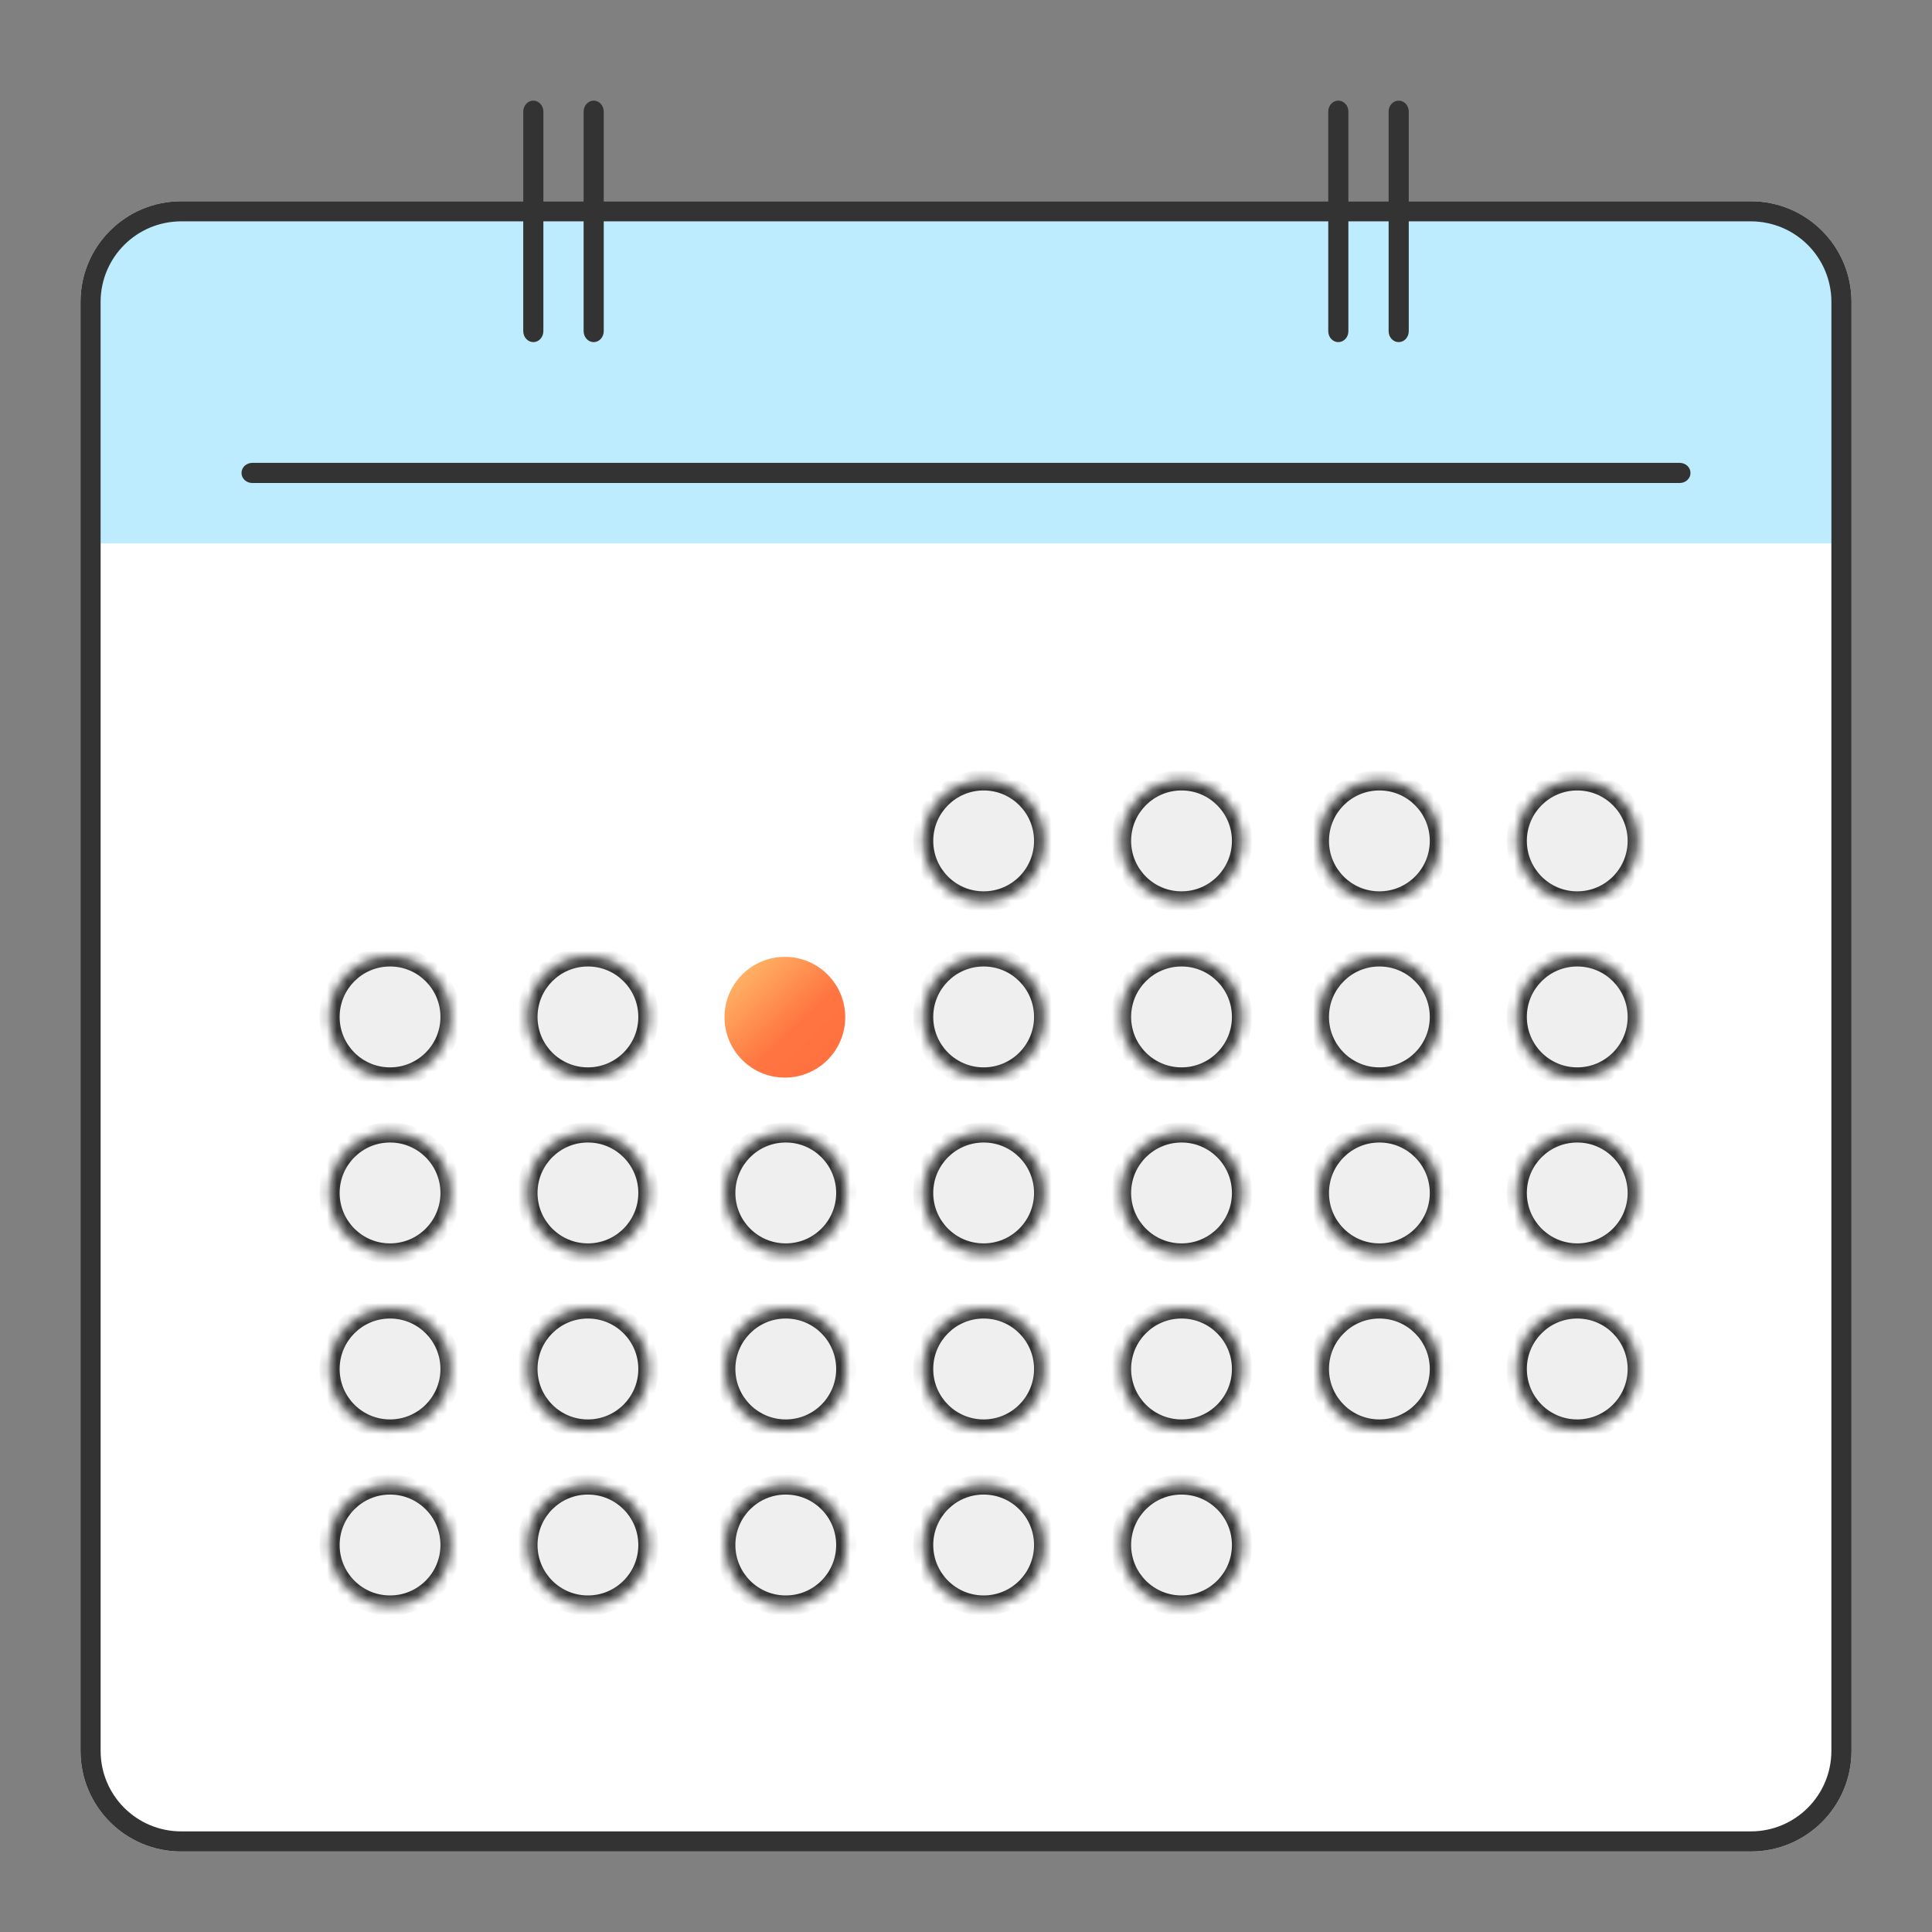 <svg width="192" height="192" viewBox="0 0 192 192" fill="none" xmlns="http://www.w3.org/2000/svg">
<rect x="0" y="0" width="192" height="192" fill="#808080" stroke="none"/>
<path fill-rule="evenodd" clip-rule="evenodd" d="M18 20C12.477 20 8 24.477 8 30V174C8 179.523 12.477 184 18 184H174C179.523 184 184 179.523 184 174V30C184 24.477 179.523 20 174 20H18Z" fill="white"/>
<path d="M10 30C10 24.082 15 22 17.52 22L174 22C179.969 22 182 26.169 182 30V54H10V30Z" fill="#BDECFF"/>
<path fill-rule="evenodd" clip-rule="evenodd" d="M174 22H18C13.582 22 10 25.582 10 30V174C10 178.418 13.582 182 18 182H174C178.418 182 182 178.418 182 174V30C182 25.582 178.418 22 174 22ZM18 20C12.477 20 8 24.477 8 30V174C8 179.523 12.477 184 18 184H174C179.523 184 184 179.523 184 174V30C184 24.477 179.523 20 174 20H18Z" fill="#333333"/>
<path fill-rule="evenodd" clip-rule="evenodd" d="M24 47C24 46.448 24.478 46 25.067 46H166.933C167.522 46 168 46.448 168 47C168 47.552 167.522 48 166.933 48H25.067C24.478 48 24 47.552 24 47Z" fill="#333333"/>
<path fill-rule="evenodd" clip-rule="evenodd" d="M54 11.098C54 10.491 53.552 10 53 10C52.448 10 52 10.491 52 11.098L52 32.902C52 33.509 52.448 34 53 34C53.552 34 54 33.509 54 32.902L54 11.098ZM60 11.098C60 10.491 59.552 10 59 10C58.448 10 58 10.491 58 11.098V32.902C58 33.509 58.448 34 59 34C59.552 34 60 33.509 60 32.902V11.098ZM133 10C133.552 10 134 10.485 134 11.083V32.917C134 33.515 133.552 34 133 34C132.448 34 132 33.515 132 32.917V11.083C132 10.485 132.448 10 133 10ZM140 11.083C140 10.485 139.552 10 139 10C138.448 10 138 10.485 138 11.083V32.917C138 33.515 138.448 34 139 34C139.552 34 140 33.515 140 32.917V11.083Z" fill="#333333"/>
<mask id="path-6-inside-1" fill="white">
<path fill-rule="evenodd" clip-rule="evenodd" d="M91.746 83.567C91.746 80.246 94.436 77.554 97.754 77.554C101.072 77.554 103.762 80.246 103.762 83.567C103.762 86.888 101.072 89.581 97.754 89.581C94.436 89.581 91.746 86.888 91.746 83.567ZM91.745 101.061C91.745 97.74 94.435 95.047 97.754 95.047C101.072 95.047 103.762 97.74 103.762 101.061C103.762 104.382 101.072 107.074 97.754 107.074C94.435 107.074 91.745 104.382 91.745 101.061ZM97.754 112.541C94.435 112.541 91.745 115.233 91.745 118.554C91.745 121.875 94.435 124.567 97.754 124.567C101.072 124.567 103.762 121.875 103.762 118.554C103.762 115.233 101.072 112.541 97.754 112.541ZM91.745 136.047C91.745 132.726 94.435 130.034 97.754 130.034C101.072 130.034 103.762 132.726 103.762 136.047C103.762 139.368 101.072 142.061 97.754 142.061C94.435 142.061 91.745 139.368 91.745 136.047ZM97.754 147.528C94.435 147.528 91.745 150.22 91.745 153.541C91.745 156.862 94.435 159.554 97.754 159.554C101.072 159.554 103.762 156.862 103.762 153.541C103.762 150.22 101.072 147.528 97.754 147.528ZM52.418 101.061C52.418 97.74 55.108 95.047 58.426 95.047C61.745 95.047 64.435 97.74 64.435 101.061C64.435 104.382 61.745 107.074 58.426 107.074C55.108 107.074 52.418 104.382 52.418 101.061ZM58.426 112.541C55.108 112.541 52.418 115.233 52.418 118.554C52.418 121.875 55.108 124.567 58.426 124.567C61.745 124.567 64.435 121.875 64.435 118.554C64.435 115.233 61.745 112.541 58.426 112.541ZM52.418 136.047C52.418 132.726 55.108 130.034 58.426 130.034C61.745 130.034 64.435 132.726 64.435 136.047C64.435 139.368 61.745 142.061 58.426 142.061C55.108 142.061 52.418 139.368 52.418 136.047ZM58.426 147.528C55.108 147.528 52.418 150.22 52.418 153.541C52.418 156.862 55.108 159.554 58.426 159.554C61.745 159.554 64.435 156.862 64.435 153.541C64.435 150.22 61.745 147.528 58.426 147.528ZM131.073 83.567C131.073 80.246 133.763 77.554 137.081 77.554C140.4 77.554 143.09 80.246 143.09 83.567C143.09 86.888 140.4 89.581 137.081 89.581C133.763 89.581 131.073 86.888 131.073 83.567ZM137.082 95.047C133.763 95.047 131.073 97.74 131.073 101.061C131.073 104.382 133.763 107.074 137.082 107.074C140.4 107.074 143.09 104.382 143.09 101.061C143.09 97.74 140.4 95.047 137.082 95.047ZM131.073 118.554C131.073 115.233 133.763 112.541 137.082 112.541C140.4 112.541 143.09 115.233 143.09 118.554C143.09 121.875 140.4 124.567 137.082 124.567C133.763 124.567 131.073 121.875 131.073 118.554ZM137.082 130.034C133.763 130.034 131.073 132.726 131.073 136.047C131.073 139.368 133.763 142.061 137.082 142.061C140.4 142.061 143.09 139.368 143.09 136.047C143.09 132.726 140.4 130.034 137.082 130.034ZM32.754 101.061C32.754 97.74 35.444 95.047 38.762 95.047C42.081 95.047 44.771 97.74 44.771 101.061C44.771 104.382 42.081 107.074 38.762 107.074C35.444 107.074 32.754 104.382 32.754 101.061ZM38.762 112.541C35.444 112.541 32.754 115.233 32.754 118.554C32.754 121.875 35.444 124.567 38.762 124.567C42.081 124.567 44.771 121.875 44.771 118.554C44.771 115.233 42.081 112.541 38.762 112.541ZM32.754 136.047C32.754 132.726 35.444 130.034 38.762 130.034C42.081 130.034 44.771 132.726 44.771 136.047C44.771 139.368 42.081 142.061 38.762 142.061C35.444 142.061 32.754 139.368 32.754 136.047ZM38.762 147.528C35.444 147.528 32.754 150.22 32.754 153.541C32.754 156.862 35.444 159.554 38.762 159.554C42.081 159.554 44.771 156.862 44.771 153.541C44.771 150.22 42.081 147.528 38.762 147.528ZM111.41 83.567C111.41 80.246 114.1 77.554 117.418 77.554C120.736 77.554 123.426 80.246 123.426 83.567C123.426 86.888 120.736 89.581 117.418 89.581C114.1 89.581 111.41 86.888 111.41 83.567ZM117.419 95.047C114.1 95.047 111.41 97.74 111.41 101.061C111.41 104.382 114.1 107.074 117.419 107.074C120.737 107.074 123.427 104.382 123.427 101.061C123.427 97.74 120.737 95.047 117.419 95.047ZM111.41 118.554C111.41 115.233 114.1 112.541 117.419 112.541C120.737 112.541 123.427 115.233 123.427 118.554C123.427 121.875 120.737 124.567 117.419 124.567C114.1 124.567 111.41 121.875 111.41 118.554ZM117.419 130.034C114.1 130.034 111.41 132.726 111.41 136.047C111.41 139.368 114.1 142.061 117.419 142.061C120.737 142.061 123.427 139.368 123.427 136.047C123.427 132.726 120.737 130.034 117.419 130.034ZM111.41 153.541C111.41 150.22 114.1 147.528 117.419 147.528C120.737 147.528 123.427 150.22 123.427 153.541C123.427 156.862 120.737 159.554 117.419 159.554C114.1 159.554 111.41 156.862 111.41 153.541ZM78.089 112.541C74.771 112.541 72.081 115.233 72.081 118.554C72.081 121.875 74.771 124.567 78.089 124.567C81.408 124.567 84.098 121.875 84.098 118.554C84.098 115.233 81.408 112.541 78.089 112.541ZM72.081 136.047C72.081 132.726 74.771 130.034 78.089 130.034C81.408 130.034 84.098 132.726 84.098 136.047C84.098 139.368 81.408 142.061 78.089 142.061C74.771 142.061 72.081 139.368 72.081 136.047ZM78.089 147.528C74.771 147.528 72.081 150.22 72.081 153.541C72.081 156.862 74.771 159.554 78.089 159.554C81.408 159.554 84.098 156.862 84.098 153.541C84.098 150.22 81.408 147.528 78.089 147.528ZM150.737 83.567C150.737 80.246 153.427 77.554 156.746 77.554C160.064 77.554 162.754 80.246 162.754 83.567C162.754 86.888 160.064 89.581 156.746 89.581C153.427 89.581 150.737 86.888 150.737 83.567ZM156.746 95.047C153.427 95.047 150.737 97.74 150.737 101.061C150.737 104.382 153.427 107.074 156.746 107.074C160.064 107.074 162.754 104.382 162.754 101.061C162.754 97.74 160.064 95.047 156.746 95.047ZM150.737 118.554C150.737 115.233 153.427 112.541 156.746 112.541C160.064 112.541 162.754 115.233 162.754 118.554C162.754 121.875 160.064 124.567 156.746 124.567C153.427 124.567 150.737 121.875 150.737 118.554ZM156.746 130.034C153.427 130.034 150.737 132.726 150.737 136.047C150.737 139.368 153.427 142.061 156.746 142.061C160.064 142.061 162.754 139.368 162.754 136.047C162.754 132.726 160.064 130.034 156.746 130.034Z"/>
</mask>
<path fill-rule="evenodd" clip-rule="evenodd" d="M91.746 83.567C91.746 80.246 94.436 77.554 97.754 77.554C101.072 77.554 103.762 80.246 103.762 83.567C103.762 86.888 101.072 89.581 97.754 89.581C94.436 89.581 91.746 86.888 91.746 83.567ZM91.745 101.061C91.745 97.74 94.435 95.047 97.754 95.047C101.072 95.047 103.762 97.74 103.762 101.061C103.762 104.382 101.072 107.074 97.754 107.074C94.435 107.074 91.745 104.382 91.745 101.061ZM97.754 112.541C94.435 112.541 91.745 115.233 91.745 118.554C91.745 121.875 94.435 124.567 97.754 124.567C101.072 124.567 103.762 121.875 103.762 118.554C103.762 115.233 101.072 112.541 97.754 112.541ZM91.745 136.047C91.745 132.726 94.435 130.034 97.754 130.034C101.072 130.034 103.762 132.726 103.762 136.047C103.762 139.368 101.072 142.061 97.754 142.061C94.435 142.061 91.745 139.368 91.745 136.047ZM97.754 147.528C94.435 147.528 91.745 150.22 91.745 153.541C91.745 156.862 94.435 159.554 97.754 159.554C101.072 159.554 103.762 156.862 103.762 153.541C103.762 150.22 101.072 147.528 97.754 147.528ZM52.418 101.061C52.418 97.74 55.108 95.047 58.426 95.047C61.745 95.047 64.435 97.74 64.435 101.061C64.435 104.382 61.745 107.074 58.426 107.074C55.108 107.074 52.418 104.382 52.418 101.061ZM58.426 112.541C55.108 112.541 52.418 115.233 52.418 118.554C52.418 121.875 55.108 124.567 58.426 124.567C61.745 124.567 64.435 121.875 64.435 118.554C64.435 115.233 61.745 112.541 58.426 112.541ZM52.418 136.047C52.418 132.726 55.108 130.034 58.426 130.034C61.745 130.034 64.435 132.726 64.435 136.047C64.435 139.368 61.745 142.061 58.426 142.061C55.108 142.061 52.418 139.368 52.418 136.047ZM58.426 147.528C55.108 147.528 52.418 150.22 52.418 153.541C52.418 156.862 55.108 159.554 58.426 159.554C61.745 159.554 64.435 156.862 64.435 153.541C64.435 150.22 61.745 147.528 58.426 147.528ZM131.073 83.567C131.073 80.246 133.763 77.554 137.081 77.554C140.4 77.554 143.09 80.246 143.09 83.567C143.09 86.888 140.4 89.581 137.081 89.581C133.763 89.581 131.073 86.888 131.073 83.567ZM137.082 95.047C133.763 95.047 131.073 97.74 131.073 101.061C131.073 104.382 133.763 107.074 137.082 107.074C140.4 107.074 143.09 104.382 143.09 101.061C143.09 97.74 140.4 95.047 137.082 95.047ZM131.073 118.554C131.073 115.233 133.763 112.541 137.082 112.541C140.4 112.541 143.09 115.233 143.09 118.554C143.09 121.875 140.4 124.567 137.082 124.567C133.763 124.567 131.073 121.875 131.073 118.554ZM137.082 130.034C133.763 130.034 131.073 132.726 131.073 136.047C131.073 139.368 133.763 142.061 137.082 142.061C140.4 142.061 143.09 139.368 143.09 136.047C143.09 132.726 140.4 130.034 137.082 130.034ZM32.754 101.061C32.754 97.74 35.444 95.047 38.762 95.047C42.081 95.047 44.771 97.74 44.771 101.061C44.771 104.382 42.081 107.074 38.762 107.074C35.444 107.074 32.754 104.382 32.754 101.061ZM38.762 112.541C35.444 112.541 32.754 115.233 32.754 118.554C32.754 121.875 35.444 124.567 38.762 124.567C42.081 124.567 44.771 121.875 44.771 118.554C44.771 115.233 42.081 112.541 38.762 112.541ZM32.754 136.047C32.754 132.726 35.444 130.034 38.762 130.034C42.081 130.034 44.771 132.726 44.771 136.047C44.771 139.368 42.081 142.061 38.762 142.061C35.444 142.061 32.754 139.368 32.754 136.047ZM38.762 147.528C35.444 147.528 32.754 150.22 32.754 153.541C32.754 156.862 35.444 159.554 38.762 159.554C42.081 159.554 44.771 156.862 44.771 153.541C44.771 150.22 42.081 147.528 38.762 147.528ZM111.41 83.567C111.41 80.246 114.1 77.554 117.418 77.554C120.736 77.554 123.426 80.246 123.426 83.567C123.426 86.888 120.736 89.581 117.418 89.581C114.1 89.581 111.41 86.888 111.41 83.567ZM117.419 95.047C114.1 95.047 111.41 97.74 111.41 101.061C111.41 104.382 114.1 107.074 117.419 107.074C120.737 107.074 123.427 104.382 123.427 101.061C123.427 97.74 120.737 95.047 117.419 95.047ZM111.41 118.554C111.41 115.233 114.1 112.541 117.419 112.541C120.737 112.541 123.427 115.233 123.427 118.554C123.427 121.875 120.737 124.567 117.419 124.567C114.1 124.567 111.41 121.875 111.41 118.554ZM117.419 130.034C114.1 130.034 111.41 132.726 111.41 136.047C111.41 139.368 114.1 142.061 117.419 142.061C120.737 142.061 123.427 139.368 123.427 136.047C123.427 132.726 120.737 130.034 117.419 130.034ZM111.41 153.541C111.41 150.22 114.1 147.528 117.419 147.528C120.737 147.528 123.427 150.22 123.427 153.541C123.427 156.862 120.737 159.554 117.419 159.554C114.1 159.554 111.41 156.862 111.41 153.541ZM78.089 112.541C74.771 112.541 72.081 115.233 72.081 118.554C72.081 121.875 74.771 124.567 78.089 124.567C81.408 124.567 84.098 121.875 84.098 118.554C84.098 115.233 81.408 112.541 78.089 112.541ZM72.081 136.047C72.081 132.726 74.771 130.034 78.089 130.034C81.408 130.034 84.098 132.726 84.098 136.047C84.098 139.368 81.408 142.061 78.089 142.061C74.771 142.061 72.081 139.368 72.081 136.047ZM78.089 147.528C74.771 147.528 72.081 150.22 72.081 153.541C72.081 156.862 74.771 159.554 78.089 159.554C81.408 159.554 84.098 156.862 84.098 153.541C84.098 150.22 81.408 147.528 78.089 147.528ZM150.737 83.567C150.737 80.246 153.427 77.554 156.746 77.554C160.064 77.554 162.754 80.246 162.754 83.567C162.754 86.888 160.064 89.581 156.746 89.581C153.427 89.581 150.737 86.888 150.737 83.567ZM156.746 95.047C153.427 95.047 150.737 97.74 150.737 101.061C150.737 104.382 153.427 107.074 156.746 107.074C160.064 107.074 162.754 104.382 162.754 101.061C162.754 97.74 160.064 95.047 156.746 95.047ZM150.737 118.554C150.737 115.233 153.427 112.541 156.746 112.541C160.064 112.541 162.754 115.233 162.754 118.554C162.754 121.875 160.064 124.567 156.746 124.567C153.427 124.567 150.737 121.875 150.737 118.554ZM156.746 130.034C153.427 130.034 150.737 132.726 150.737 136.047C150.737 139.368 153.427 142.061 156.746 142.061C160.064 142.061 162.754 139.368 162.754 136.047C162.754 132.726 160.064 130.034 156.746 130.034Z" fill="#EFEFEF"/>
<path d="M97.754 76.554C93.882 76.554 90.746 79.695 90.746 83.567H92.746C92.746 80.798 94.989 78.554 97.754 78.554V76.554ZM104.762 83.567C104.762 79.695 101.625 76.554 97.754 76.554V78.554C100.519 78.554 102.762 80.798 102.762 83.567H104.762ZM97.754 90.581C101.625 90.581 104.762 87.44 104.762 83.567H102.762C102.762 86.337 100.519 88.581 97.754 88.581V90.581ZM90.746 83.567C90.746 87.44 93.882 90.581 97.754 90.581V88.581C94.989 88.581 92.746 86.337 92.746 83.567H90.746ZM97.754 94.047C93.882 94.047 90.745 97.188 90.745 101.061H92.745C92.745 98.291 94.988 96.047 97.754 96.047V94.047ZM104.762 101.061C104.762 97.188 101.625 94.047 97.754 94.047V96.047C100.519 96.047 102.762 98.291 102.762 101.061H104.762ZM97.754 108.074C101.625 108.074 104.762 104.933 104.762 101.061H102.762C102.762 103.83 100.519 106.074 97.754 106.074V108.074ZM90.745 101.061C90.745 104.933 93.882 108.074 97.754 108.074V106.074C94.988 106.074 92.745 103.83 92.745 101.061H90.745ZM92.745 118.554C92.745 115.784 94.988 113.541 97.754 113.541V111.541C93.882 111.541 90.745 114.681 90.745 118.554H92.745ZM97.754 123.567C94.988 123.567 92.745 121.323 92.745 118.554H90.745C90.745 122.427 93.882 125.567 97.754 125.567V123.567ZM102.762 118.554C102.762 121.323 100.519 123.567 97.754 123.567V125.567C101.625 125.567 104.762 122.427 104.762 118.554H102.762ZM97.754 113.541C100.519 113.541 102.762 115.784 102.762 118.554H104.762C104.762 114.681 101.625 111.541 97.754 111.541V113.541ZM97.754 129.034C93.882 129.034 90.745 132.175 90.745 136.047H92.745C92.745 133.278 94.988 131.034 97.754 131.034V129.034ZM104.762 136.047C104.762 132.175 101.625 129.034 97.754 129.034V131.034C100.519 131.034 102.762 133.278 102.762 136.047H104.762ZM97.754 143.061C101.625 143.061 104.762 139.92 104.762 136.047H102.762C102.762 138.817 100.519 141.061 97.754 141.061V143.061ZM90.745 136.047C90.745 139.92 93.882 143.061 97.754 143.061V141.061C94.988 141.061 92.745 138.817 92.745 136.047H90.745ZM92.745 153.541C92.745 150.771 94.988 148.528 97.754 148.528V146.528C93.882 146.528 90.745 149.668 90.745 153.541H92.745ZM97.754 158.554C94.988 158.554 92.745 156.31 92.745 153.541H90.745C90.745 157.413 93.882 160.554 97.754 160.554V158.554ZM102.762 153.541C102.762 156.31 100.519 158.554 97.754 158.554V160.554C101.625 160.554 104.762 157.413 104.762 153.541H102.762ZM97.754 148.528C100.519 148.528 102.762 150.771 102.762 153.541H104.762C104.762 149.668 101.625 146.528 97.754 146.528V148.528ZM58.426 94.047C54.555 94.047 51.418 97.188 51.418 101.061H53.418C53.418 98.291 55.661 96.047 58.426 96.047V94.047ZM65.435 101.061C65.435 97.188 62.298 94.047 58.426 94.047V96.047C61.192 96.047 63.435 98.291 63.435 101.061H65.435ZM58.426 108.074C62.298 108.074 65.435 104.933 65.435 101.061H63.435C63.435 103.83 61.192 106.074 58.426 106.074V108.074ZM51.418 101.061C51.418 104.933 54.555 108.074 58.426 108.074V106.074C55.661 106.074 53.418 103.83 53.418 101.061H51.418ZM53.418 118.554C53.418 115.784 55.661 113.541 58.426 113.541V111.541C54.555 111.541 51.418 114.681 51.418 118.554H53.418ZM58.426 123.567C55.661 123.567 53.418 121.323 53.418 118.554H51.418C51.418 122.427 54.555 125.567 58.426 125.567V123.567ZM63.435 118.554C63.435 121.323 61.192 123.567 58.426 123.567V125.567C62.298 125.567 65.435 122.427 65.435 118.554H63.435ZM58.426 113.541C61.192 113.541 63.435 115.784 63.435 118.554H65.435C65.435 114.681 62.298 111.541 58.426 111.541V113.541ZM58.426 129.034C54.555 129.034 51.418 132.175 51.418 136.047H53.418C53.418 133.278 55.661 131.034 58.426 131.034V129.034ZM65.435 136.047C65.435 132.175 62.298 129.034 58.426 129.034V131.034C61.192 131.034 63.435 133.278 63.435 136.047H65.435ZM58.426 143.061C62.298 143.061 65.435 139.92 65.435 136.047H63.435C63.435 138.817 61.192 141.061 58.426 141.061V143.061ZM51.418 136.047C51.418 139.92 54.555 143.061 58.426 143.061V141.061C55.661 141.061 53.418 138.817 53.418 136.047H51.418ZM53.418 153.541C53.418 150.771 55.661 148.528 58.426 148.528V146.528C54.555 146.528 51.418 149.668 51.418 153.541H53.418ZM58.426 158.554C55.661 158.554 53.418 156.31 53.418 153.541H51.418C51.418 157.413 54.555 160.554 58.426 160.554V158.554ZM63.435 153.541C63.435 156.31 61.192 158.554 58.426 158.554V160.554C62.298 160.554 65.435 157.413 65.435 153.541H63.435ZM58.426 148.528C61.192 148.528 63.435 150.771 63.435 153.541H65.435C65.435 149.668 62.298 146.528 58.426 146.528V148.528ZM137.081 76.554C133.21 76.554 130.073 79.695 130.073 83.567H132.073C132.073 80.798 134.316 78.554 137.081 78.554V76.554ZM144.09 83.567C144.09 79.695 140.953 76.554 137.081 76.554V78.554C139.847 78.554 142.09 80.798 142.09 83.567H144.09ZM137.081 90.581C140.953 90.581 144.09 87.44 144.09 83.567H142.09C142.09 86.337 139.847 88.581 137.081 88.581V90.581ZM130.073 83.567C130.073 87.44 133.21 90.581 137.081 90.581V88.581C134.316 88.581 132.073 86.337 132.073 83.567H130.073ZM132.073 101.061C132.073 98.291 134.316 96.047 137.082 96.047V94.047C133.21 94.047 130.073 97.188 130.073 101.061H132.073ZM137.082 106.074C134.316 106.074 132.073 103.83 132.073 101.061H130.073C130.073 104.933 133.21 108.074 137.082 108.074V106.074ZM142.09 101.061C142.09 103.83 139.847 106.074 137.082 106.074V108.074C140.953 108.074 144.09 104.933 144.09 101.061H142.09ZM137.082 96.047C139.847 96.047 142.09 98.291 142.09 101.061H144.09C144.09 97.188 140.953 94.047 137.082 94.047V96.047ZM137.082 111.541C133.21 111.541 130.073 114.681 130.073 118.554H132.073C132.073 115.784 134.316 113.541 137.082 113.541V111.541ZM144.09 118.554C144.09 114.681 140.953 111.541 137.082 111.541V113.541C139.847 113.541 142.09 115.784 142.09 118.554H144.09ZM137.082 125.567C140.953 125.567 144.09 122.427 144.09 118.554H142.09C142.09 121.323 139.847 123.567 137.082 123.567V125.567ZM130.073 118.554C130.073 122.427 133.21 125.567 137.082 125.567V123.567C134.316 123.567 132.073 121.323 132.073 118.554H130.073ZM132.073 136.047C132.073 133.278 134.316 131.034 137.082 131.034V129.034C133.21 129.034 130.073 132.175 130.073 136.047H132.073ZM137.082 141.061C134.316 141.061 132.073 138.817 132.073 136.047H130.073C130.073 139.92 133.21 143.061 137.082 143.061V141.061ZM142.09 136.047C142.09 138.817 139.847 141.061 137.082 141.061V143.061C140.953 143.061 144.09 139.92 144.09 136.047H142.09ZM137.082 131.034C139.847 131.034 142.09 133.278 142.09 136.047H144.09C144.09 132.175 140.953 129.034 137.082 129.034V131.034ZM38.762 94.047C34.891 94.047 31.754 97.188 31.754 101.061H33.754C33.754 98.291 35.997 96.047 38.762 96.047V94.047ZM45.771 101.061C45.771 97.188 42.634 94.047 38.762 94.047V96.047C41.528 96.047 43.771 98.291 43.771 101.061H45.771ZM38.762 108.074C42.634 108.074 45.771 104.933 45.771 101.061H43.771C43.771 103.83 41.528 106.074 38.762 106.074V108.074ZM31.754 101.061C31.754 104.933 34.891 108.074 38.762 108.074V106.074C35.997 106.074 33.754 103.83 33.754 101.061H31.754ZM33.754 118.554C33.754 115.784 35.997 113.541 38.762 113.541V111.541C34.891 111.541 31.754 114.681 31.754 118.554H33.754ZM38.762 123.567C35.997 123.567 33.754 121.323 33.754 118.554H31.754C31.754 122.427 34.891 125.567 38.762 125.567V123.567ZM43.771 118.554C43.771 121.323 41.528 123.567 38.762 123.567V125.567C42.634 125.567 45.771 122.427 45.771 118.554H43.771ZM38.762 113.541C41.528 113.541 43.771 115.784 43.771 118.554H45.771C45.771 114.681 42.634 111.541 38.762 111.541V113.541ZM38.762 129.034C34.891 129.034 31.754 132.175 31.754 136.047H33.754C33.754 133.278 35.997 131.034 38.762 131.034V129.034ZM45.771 136.047C45.771 132.175 42.634 129.034 38.762 129.034V131.034C41.528 131.034 43.771 133.278 43.771 136.047H45.771ZM38.762 143.061C42.634 143.061 45.771 139.92 45.771 136.047H43.771C43.771 138.817 41.528 141.061 38.762 141.061V143.061ZM31.754 136.047C31.754 139.92 34.891 143.061 38.762 143.061V141.061C35.997 141.061 33.754 138.817 33.754 136.047H31.754ZM33.754 153.541C33.754 150.771 35.997 148.528 38.762 148.528V146.528C34.891 146.528 31.754 149.668 31.754 153.541H33.754ZM38.762 158.554C35.997 158.554 33.754 156.31 33.754 153.541H31.754C31.754 157.413 34.891 160.554 38.762 160.554V158.554ZM43.771 153.541C43.771 156.31 41.528 158.554 38.762 158.554V160.554C42.634 160.554 45.771 157.413 45.771 153.541H43.771ZM38.762 148.528C41.528 148.528 43.771 150.771 43.771 153.541H45.771C45.771 149.668 42.634 146.528 38.762 146.528V148.528ZM117.418 76.554C113.547 76.554 110.41 79.695 110.41 83.567H112.41C112.41 80.798 114.653 78.554 117.418 78.554V76.554ZM124.426 83.567C124.426 79.695 121.289 76.554 117.418 76.554V78.554C120.183 78.554 122.426 80.798 122.426 83.567H124.426ZM117.418 90.581C121.289 90.581 124.426 87.44 124.426 83.567H122.426C122.426 86.337 120.183 88.581 117.418 88.581V90.581ZM110.41 83.567C110.41 87.44 113.547 90.581 117.418 90.581V88.581C114.653 88.581 112.41 86.337 112.41 83.567H110.41ZM112.41 101.061C112.41 98.291 114.653 96.047 117.419 96.047V94.047C113.547 94.047 110.41 97.188 110.41 101.061H112.41ZM117.419 106.074C114.653 106.074 112.41 103.83 112.41 101.061H110.41C110.41 104.933 113.547 108.074 117.419 108.074V106.074ZM122.427 101.061C122.427 103.83 120.184 106.074 117.419 106.074V108.074C121.29 108.074 124.427 104.933 124.427 101.061H122.427ZM117.419 96.047C120.184 96.047 122.427 98.291 122.427 101.061H124.427C124.427 97.188 121.29 94.047 117.419 94.047V96.047ZM117.419 111.541C113.547 111.541 110.41 114.681 110.41 118.554H112.41C112.41 115.784 114.653 113.541 117.419 113.541V111.541ZM124.427 118.554C124.427 114.681 121.29 111.541 117.419 111.541V113.541C120.184 113.541 122.427 115.784 122.427 118.554H124.427ZM117.419 125.567C121.29 125.567 124.427 122.427 124.427 118.554H122.427C122.427 121.323 120.184 123.567 117.419 123.567V125.567ZM110.41 118.554C110.41 122.427 113.547 125.567 117.419 125.567V123.567C114.653 123.567 112.41 121.323 112.41 118.554H110.41ZM112.41 136.047C112.41 133.278 114.653 131.034 117.419 131.034V129.034C113.547 129.034 110.41 132.175 110.41 136.047H112.41ZM117.419 141.061C114.653 141.061 112.41 138.817 112.41 136.047H110.41C110.41 139.92 113.547 143.061 117.419 143.061V141.061ZM122.427 136.047C122.427 138.817 120.184 141.061 117.419 141.061V143.061C121.29 143.061 124.427 139.92 124.427 136.047H122.427ZM117.419 131.034C120.184 131.034 122.427 133.278 122.427 136.047H124.427C124.427 132.175 121.29 129.034 117.419 129.034V131.034ZM117.419 146.528C113.547 146.528 110.41 149.668 110.41 153.541H112.41C112.41 150.771 114.653 148.528 117.419 148.528V146.528ZM124.427 153.541C124.427 149.668 121.29 146.528 117.419 146.528V148.528C120.184 148.528 122.427 150.771 122.427 153.541H124.427ZM117.419 160.554C121.29 160.554 124.427 157.413 124.427 153.541H122.427C122.427 156.31 120.184 158.554 117.419 158.554V160.554ZM110.41 153.541C110.41 157.413 113.547 160.554 117.419 160.554V158.554C114.653 158.554 112.41 156.31 112.41 153.541H110.41ZM73.081 118.554C73.081 115.784 75.324 113.541 78.089 113.541V111.541C74.218 111.541 71.081 114.681 71.081 118.554H73.081ZM78.089 123.567C75.324 123.567 73.081 121.323 73.081 118.554H71.081C71.081 122.427 74.218 125.567 78.089 125.567V123.567ZM83.098 118.554C83.098 121.323 80.855 123.567 78.089 123.567V125.567C81.961 125.567 85.098 122.427 85.098 118.554H83.098ZM78.089 113.541C80.855 113.541 83.098 115.784 83.098 118.554H85.098C85.098 114.681 81.961 111.541 78.089 111.541V113.541ZM78.089 129.034C74.218 129.034 71.081 132.175 71.081 136.047H73.081C73.081 133.278 75.324 131.034 78.089 131.034V129.034ZM85.098 136.047C85.098 132.175 81.961 129.034 78.089 129.034V131.034C80.855 131.034 83.098 133.278 83.098 136.047H85.098ZM78.089 143.061C81.961 143.061 85.098 139.92 85.098 136.047H83.098C83.098 138.817 80.855 141.061 78.089 141.061V143.061ZM71.081 136.047C71.081 139.92 74.218 143.061 78.089 143.061V141.061C75.324 141.061 73.081 138.817 73.081 136.047H71.081ZM73.081 153.541C73.081 150.771 75.324 148.528 78.089 148.528V146.528C74.218 146.528 71.081 149.668 71.081 153.541H73.081ZM78.089 158.554C75.324 158.554 73.081 156.31 73.081 153.541H71.081C71.081 157.413 74.218 160.554 78.089 160.554V158.554ZM83.098 153.541C83.098 156.31 80.855 158.554 78.089 158.554V160.554C81.961 160.554 85.098 157.413 85.098 153.541H83.098ZM78.089 148.528C80.855 148.528 83.098 150.771 83.098 153.541H85.098C85.098 149.668 81.961 146.528 78.089 146.528V148.528ZM156.746 76.554C152.874 76.554 149.737 79.695 149.737 83.567H151.737C151.737 80.798 153.98 78.554 156.746 78.554V76.554ZM163.754 83.567C163.754 79.695 160.617 76.554 156.746 76.554V78.554C159.511 78.554 161.754 80.798 161.754 83.567H163.754ZM156.746 90.581C160.617 90.581 163.754 87.44 163.754 83.567H161.754C161.754 86.337 159.511 88.581 156.746 88.581V90.581ZM149.737 83.567C149.737 87.44 152.874 90.581 156.746 90.581V88.581C153.98 88.581 151.737 86.337 151.737 83.567H149.737ZM151.737 101.061C151.737 98.291 153.98 96.047 156.746 96.047V94.047C152.874 94.047 149.737 97.188 149.737 101.061H151.737ZM156.746 106.074C153.98 106.074 151.737 103.83 151.737 101.061H149.737C149.737 104.933 152.874 108.074 156.746 108.074V106.074ZM161.754 101.061C161.754 103.83 159.511 106.074 156.746 106.074V108.074C160.617 108.074 163.754 104.933 163.754 101.061H161.754ZM156.746 96.047C159.511 96.047 161.754 98.291 161.754 101.061H163.754C163.754 97.188 160.617 94.047 156.746 94.047V96.047ZM156.746 111.541C152.874 111.541 149.737 114.681 149.737 118.554H151.737C151.737 115.784 153.98 113.541 156.746 113.541V111.541ZM163.754 118.554C163.754 114.681 160.617 111.541 156.746 111.541V113.541C159.511 113.541 161.754 115.784 161.754 118.554H163.754ZM156.746 125.567C160.617 125.567 163.754 122.427 163.754 118.554H161.754C161.754 121.323 159.511 123.567 156.746 123.567V125.567ZM149.737 118.554C149.737 122.427 152.874 125.567 156.746 125.567V123.567C153.98 123.567 151.737 121.323 151.737 118.554H149.737ZM151.737 136.047C151.737 133.278 153.98 131.034 156.746 131.034V129.034C152.874 129.034 149.737 132.175 149.737 136.047H151.737ZM156.746 141.061C153.98 141.061 151.737 138.817 151.737 136.047H149.737C149.737 139.92 152.874 143.061 156.746 143.061V141.061ZM161.754 136.047C161.754 138.817 159.511 141.061 156.746 141.061V143.061C160.617 143.061 163.754 139.92 163.754 136.047H161.754ZM156.746 131.034C159.511 131.034 161.754 133.278 161.754 136.047H163.754C163.754 132.175 160.617 129.034 156.746 129.034V131.034Z" fill="#333333" mask="url(#path-6-inside-1)"/>
<path d="M72 101.091C72 97.777 74.686 95.091 78 95.091C81.314 95.091 84 97.777 84 101.091C84 104.405 81.314 107.091 78 107.091C74.686 107.091 72 104.405 72 101.091Z" fill="url(#paint0_linear)"/>
<defs>
<linearGradient id="paint0_linear" x1="72" y1="94.622" x2="84" y2="107.091" gradientUnits="userSpaceOnUse">
<stop stop-color="#FFC671"/>
<stop offset="0.594" stop-color="#FF7541"/>
<stop offset="1" stop-color="#FF6F3D"/>
</linearGradient>
</defs>
</svg>
